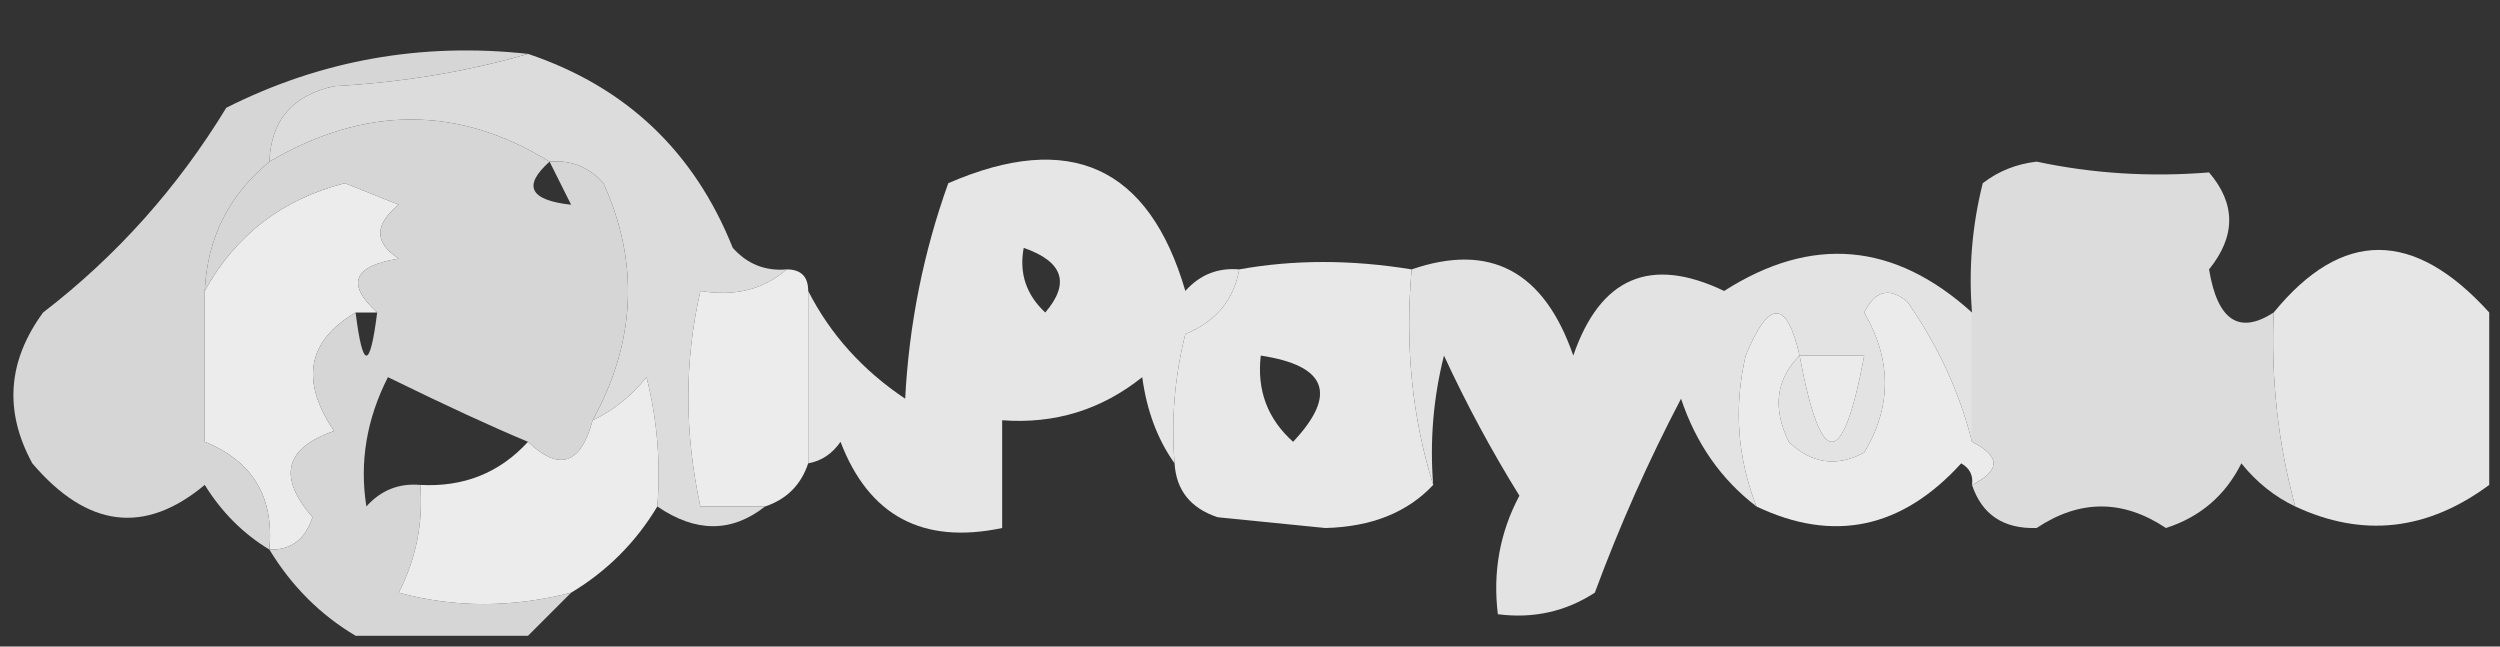 <?xml version="1.0" encoding="UTF-8"?>
<!DOCTYPE svg PUBLIC "-//W3C//DTD SVG 1.1//EN" "http://www.w3.org/Graphics/SVG/1.1/DTD/svg11.dtd">
<svg xmlns="http://www.w3.org/2000/svg" version="1.1" width="116px" height="30px" style="shape-rendering:geometricPrecision; text-rendering:geometricPrecision; image-rendering:optimizeQuality; fill-rule:evenodd; clip-rule:evenodd" xmlns:xlink="http://www.w3.org/1999/xlink">
<rect width="100%" height="100%" fill="#333333" stroke="none"/>
<g><path style="opacity:0.944" fill="#e5e5e5" d="M 24.5,2.5 C 29.044,4.026 32.211,7.026 34,11.5C 34.671,12.252 35.504,12.586 36.5,12.5C 35.432,13.434 34.099,13.768 32.5,13.5C 31.753,16.753 31.753,20.086 32.5,23.5C 33.5,23.5 34.5,23.5 35.5,23.5C 33.95,24.72 32.284,24.72 30.5,23.5C 30.662,21.473 30.495,19.473 30,17.5C 29.292,18.381 28.458,19.047 27.5,19.5C 29.505,15.856 29.672,12.19 28,8.5C 27.329,7.748 26.496,7.414 25.5,7.5C 21.274,4.892 16.941,4.892 12.5,7.5C 12.574,5.589 13.574,4.422 15.5,4C 18.695,3.819 21.695,3.319 24.5,2.5 Z"/></g>
<g><path style="opacity:1" fill="#ececec" d="M 17.5,14.5 C 17.167,14.5 16.833,14.5 16.5,14.5C 14.255,15.828 13.922,17.661 15.5,20C 13.21,20.79 12.877,22.124 14.5,24C 14.164,25.03 13.497,25.53 12.5,25.5C 12.727,23.067 11.727,21.401 9.5,20.5C 9.5,18.167 9.5,15.833 9.5,13.5C 10.928,10.909 13.095,9.242 16,8.5C 16.833,8.833 17.667,9.167 18.5,9.5C 17.36,10.425 17.36,11.259 18.5,12C 16.381,12.342 16.047,13.175 17.5,14.5 Z"/></g>
<g><path style="opacity:0.999" fill="#e6e6e6" d="M 57.5,12.5 C 57.25,13.922 56.417,14.922 55,15.5C 54.505,17.473 54.338,19.473 54.5,21.5C 53.71,20.392 53.21,19.058 53,17.5C 51.103,19.016 48.936,19.683 46.5,19.5C 46.5,21.167 46.5,22.833 46.5,24.5C 42.818,25.275 40.318,23.941 39,20.5C 38.617,21.056 38.117,21.389 37.5,21.5C 37.5,18.833 37.5,16.167 37.5,13.5C 38.524,15.512 40.024,17.178 42,18.5C 42.18,15.044 42.847,11.711 44,8.5C 49.643,6.051 53.31,7.718 55,13.5C 55.671,12.748 56.504,12.414 57.5,12.5 Z M 47.5,11.5 C 49.332,12.14 49.665,13.14 48.5,14.5C 47.614,13.675 47.281,12.675 47.5,11.5 Z"/></g>
<g><path style="opacity:0.955" fill="#dedede" d="M 24.5,2.5 C 21.695,3.319 18.695,3.819 15.5,4C 13.574,4.422 12.574,5.589 12.5,7.5C 10.615,9.053 9.615,11.053 9.5,13.5C 9.5,15.833 9.5,18.167 9.5,20.5C 11.727,21.401 12.727,23.067 12.5,25.5C 11.288,24.77 10.288,23.77 9.5,22.5C 6.712,24.824 4.046,24.491 1.5,21.5C 0.182,19.088 0.349,16.754 2,14.5C 5.4,11.886 8.233,8.72 10.5,5C 14.884,2.792 19.551,1.959 24.5,2.5 Z"/></g>
<g><path style="opacity:0.968" fill="#dbdbdb" d="M 25.5,7.5 C 26.496,7.414 27.329,7.748 28,8.5C 29.672,12.19 29.505,15.856 27.5,19.5C 26.947,21.552 25.947,21.885 24.5,20.5C 22.852,19.815 20.685,18.815 18,17.5C 17.009,19.447 16.675,21.447 17,23.5C 17.671,22.748 18.504,22.414 19.5,22.5C 19.643,24.262 19.309,25.929 18.5,27.5C 21.089,28.205 23.756,28.205 26.5,27.5C 25.833,28.167 25.167,28.833 24.5,29.5C 21.833,29.5 19.167,29.5 16.5,29.5C 14.861,28.527 13.527,27.194 12.5,25.5C 13.497,25.53 14.164,25.03 14.5,24C 12.877,22.124 13.21,20.79 15.5,20C 13.922,17.661 14.255,15.828 16.5,14.5C 16.833,17.167 17.167,17.167 17.5,14.5C 16.047,13.175 16.381,12.342 18.5,12C 17.36,11.259 17.36,10.425 18.5,9.5C 17.667,9.167 16.833,8.833 16,8.5C 13.095,9.242 10.928,10.909 9.5,13.5C 9.615,11.053 10.615,9.053 12.5,7.5C 16.941,4.892 21.274,4.892 25.5,7.5 Z M 25.5,7.5 C 25.833,8.167 26.167,8.833 26.5,9.5C 24.576,9.289 24.243,8.623 25.5,7.5 Z"/></g>
<g><path style="opacity:1" fill="#dcdcdc" d="M 105.5,14.5 C 105.368,17.57 105.701,20.57 106.5,23.5C 105.542,23.047 104.708,22.381 104,21.5C 103.255,22.99 102.088,23.99 100.5,24.5C 98.5,23.167 96.5,23.167 94.5,24.5C 92.962,24.547 91.962,23.88 91.5,22.5C 92.833,21.833 92.833,21.167 91.5,20.5C 91.5,18.5 91.5,16.5 91.5,14.5C 91.338,12.473 91.504,10.473 92,8.5C 92.725,7.941 93.558,7.608 94.5,7.5C 97.102,8.055 99.769,8.221 102.5,8C 103.747,9.458 103.747,10.958 102.5,12.5C 102.892,14.871 103.892,15.538 105.5,14.5 Z"/></g>
<g><path style="opacity:0.993" fill="#e9e9e9" d="M 65.5,12.5 C 65.187,16.042 65.521,19.375 66.5,22.5C 65.306,23.777 63.64,24.444 61.5,24.5C 59.833,24.333 58.167,24.167 56.5,24C 55.244,23.583 54.577,22.75 54.5,21.5C 54.338,19.473 54.505,17.473 55,15.5C 56.417,14.922 57.25,13.922 57.5,12.5C 60.024,12.043 62.691,12.043 65.5,12.5 Z M 58.5,16.5 C 61.569,16.963 62.069,18.296 60,20.5C 58.812,19.437 58.312,18.103 58.5,16.5 Z"/></g>
<g><path style="opacity:1" fill="#e3e3e3" d="M 91.5,14.5 C 91.5,16.5 91.5,18.5 91.5,20.5C 90.927,18.212 89.927,16.045 88.5,14C 87.668,13.312 87.002,13.479 86.5,14.5C 87.78,16.702 87.78,18.868 86.5,21C 85.216,21.684 84.049,21.517 83,20.5C 82.235,18.934 82.402,17.601 83.5,16.5C 82.904,13.887 82.071,13.887 81,16.5C 80.444,18.885 80.61,21.218 81.5,23.5C 79.864,22.251 78.697,20.584 78,18.5C 76.472,21.417 75.139,24.417 74,27.5C 72.644,28.38 71.144,28.713 69.5,28.5C 69.261,26.533 69.594,24.7 70.5,23C 69.206,20.913 68.04,18.746 67,16.5C 66.504,18.473 66.338,20.473 66.5,22.5C 65.521,19.375 65.187,16.042 65.5,12.5C 69.146,11.246 71.646,12.579 73,16.5C 74.25,12.867 76.583,11.867 80,13.5C 84.063,10.905 87.896,11.239 91.5,14.5 Z M 83.5,16.5 C 84.5,16.5 85.5,16.5 86.5,16.5C 85.5,21.833 84.5,21.833 83.5,16.5 Z"/></g>
<g><path style="opacity:1" fill="#ececec" d="M 36.5,12.5 C 37.167,12.5 37.5,12.833 37.5,13.5C 37.5,16.167 37.5,18.833 37.5,21.5C 37.167,22.5 36.5,23.167 35.5,23.5C 34.5,23.5 33.5,23.5 32.5,23.5C 31.753,20.086 31.753,16.753 32.5,13.5C 34.099,13.768 35.432,13.434 36.5,12.5 Z"/></g>
<g><path style="opacity:1" fill="#e6e6e6" d="M 115.5,14.5 C 115.5,17.167 115.5,19.833 115.5,22.5C 112.627,24.627 109.627,24.96 106.5,23.5C 105.701,20.57 105.368,17.57 105.5,14.5C 108.661,10.629 111.994,10.629 115.5,14.5 Z"/></g>
<g><path style="opacity:0.995" fill="#ececec" d="M 91.5,20.5 C 92.833,21.167 92.833,21.833 91.5,22.5C 91.565,22.062 91.399,21.728 91,21.5C 88.239,24.533 85.073,25.2 81.5,23.5C 80.61,21.218 80.444,18.885 81,16.5C 82.071,13.887 82.904,13.887 83.5,16.5C 82.402,17.601 82.235,18.934 83,20.5C 84.049,21.517 85.216,21.684 86.5,21C 87.78,18.868 87.78,16.702 86.5,14.5C 87.002,13.479 87.668,13.312 88.5,14C 89.927,16.045 90.927,18.212 91.5,20.5 Z M 83.5,16.5 C 84.5,21.833 85.5,21.833 86.5,16.5C 85.5,16.5 84.5,16.5 83.5,16.5 Z"/></g>
<g><path style="opacity:1" fill="#ececec" d="M 30.5,23.5 C 29.5,25.167 28.167,26.5 26.5,27.5C 23.756,28.205 21.089,28.205 18.5,27.5C 19.309,25.929 19.643,24.262 19.5,22.5C 21.514,22.608 23.18,21.942 24.5,20.5C 25.947,21.885 26.947,21.552 27.5,19.5C 28.458,19.047 29.292,18.381 30,17.5C 30.495,19.473 30.662,21.473 30.5,23.5 Z"/></g>
</svg>

